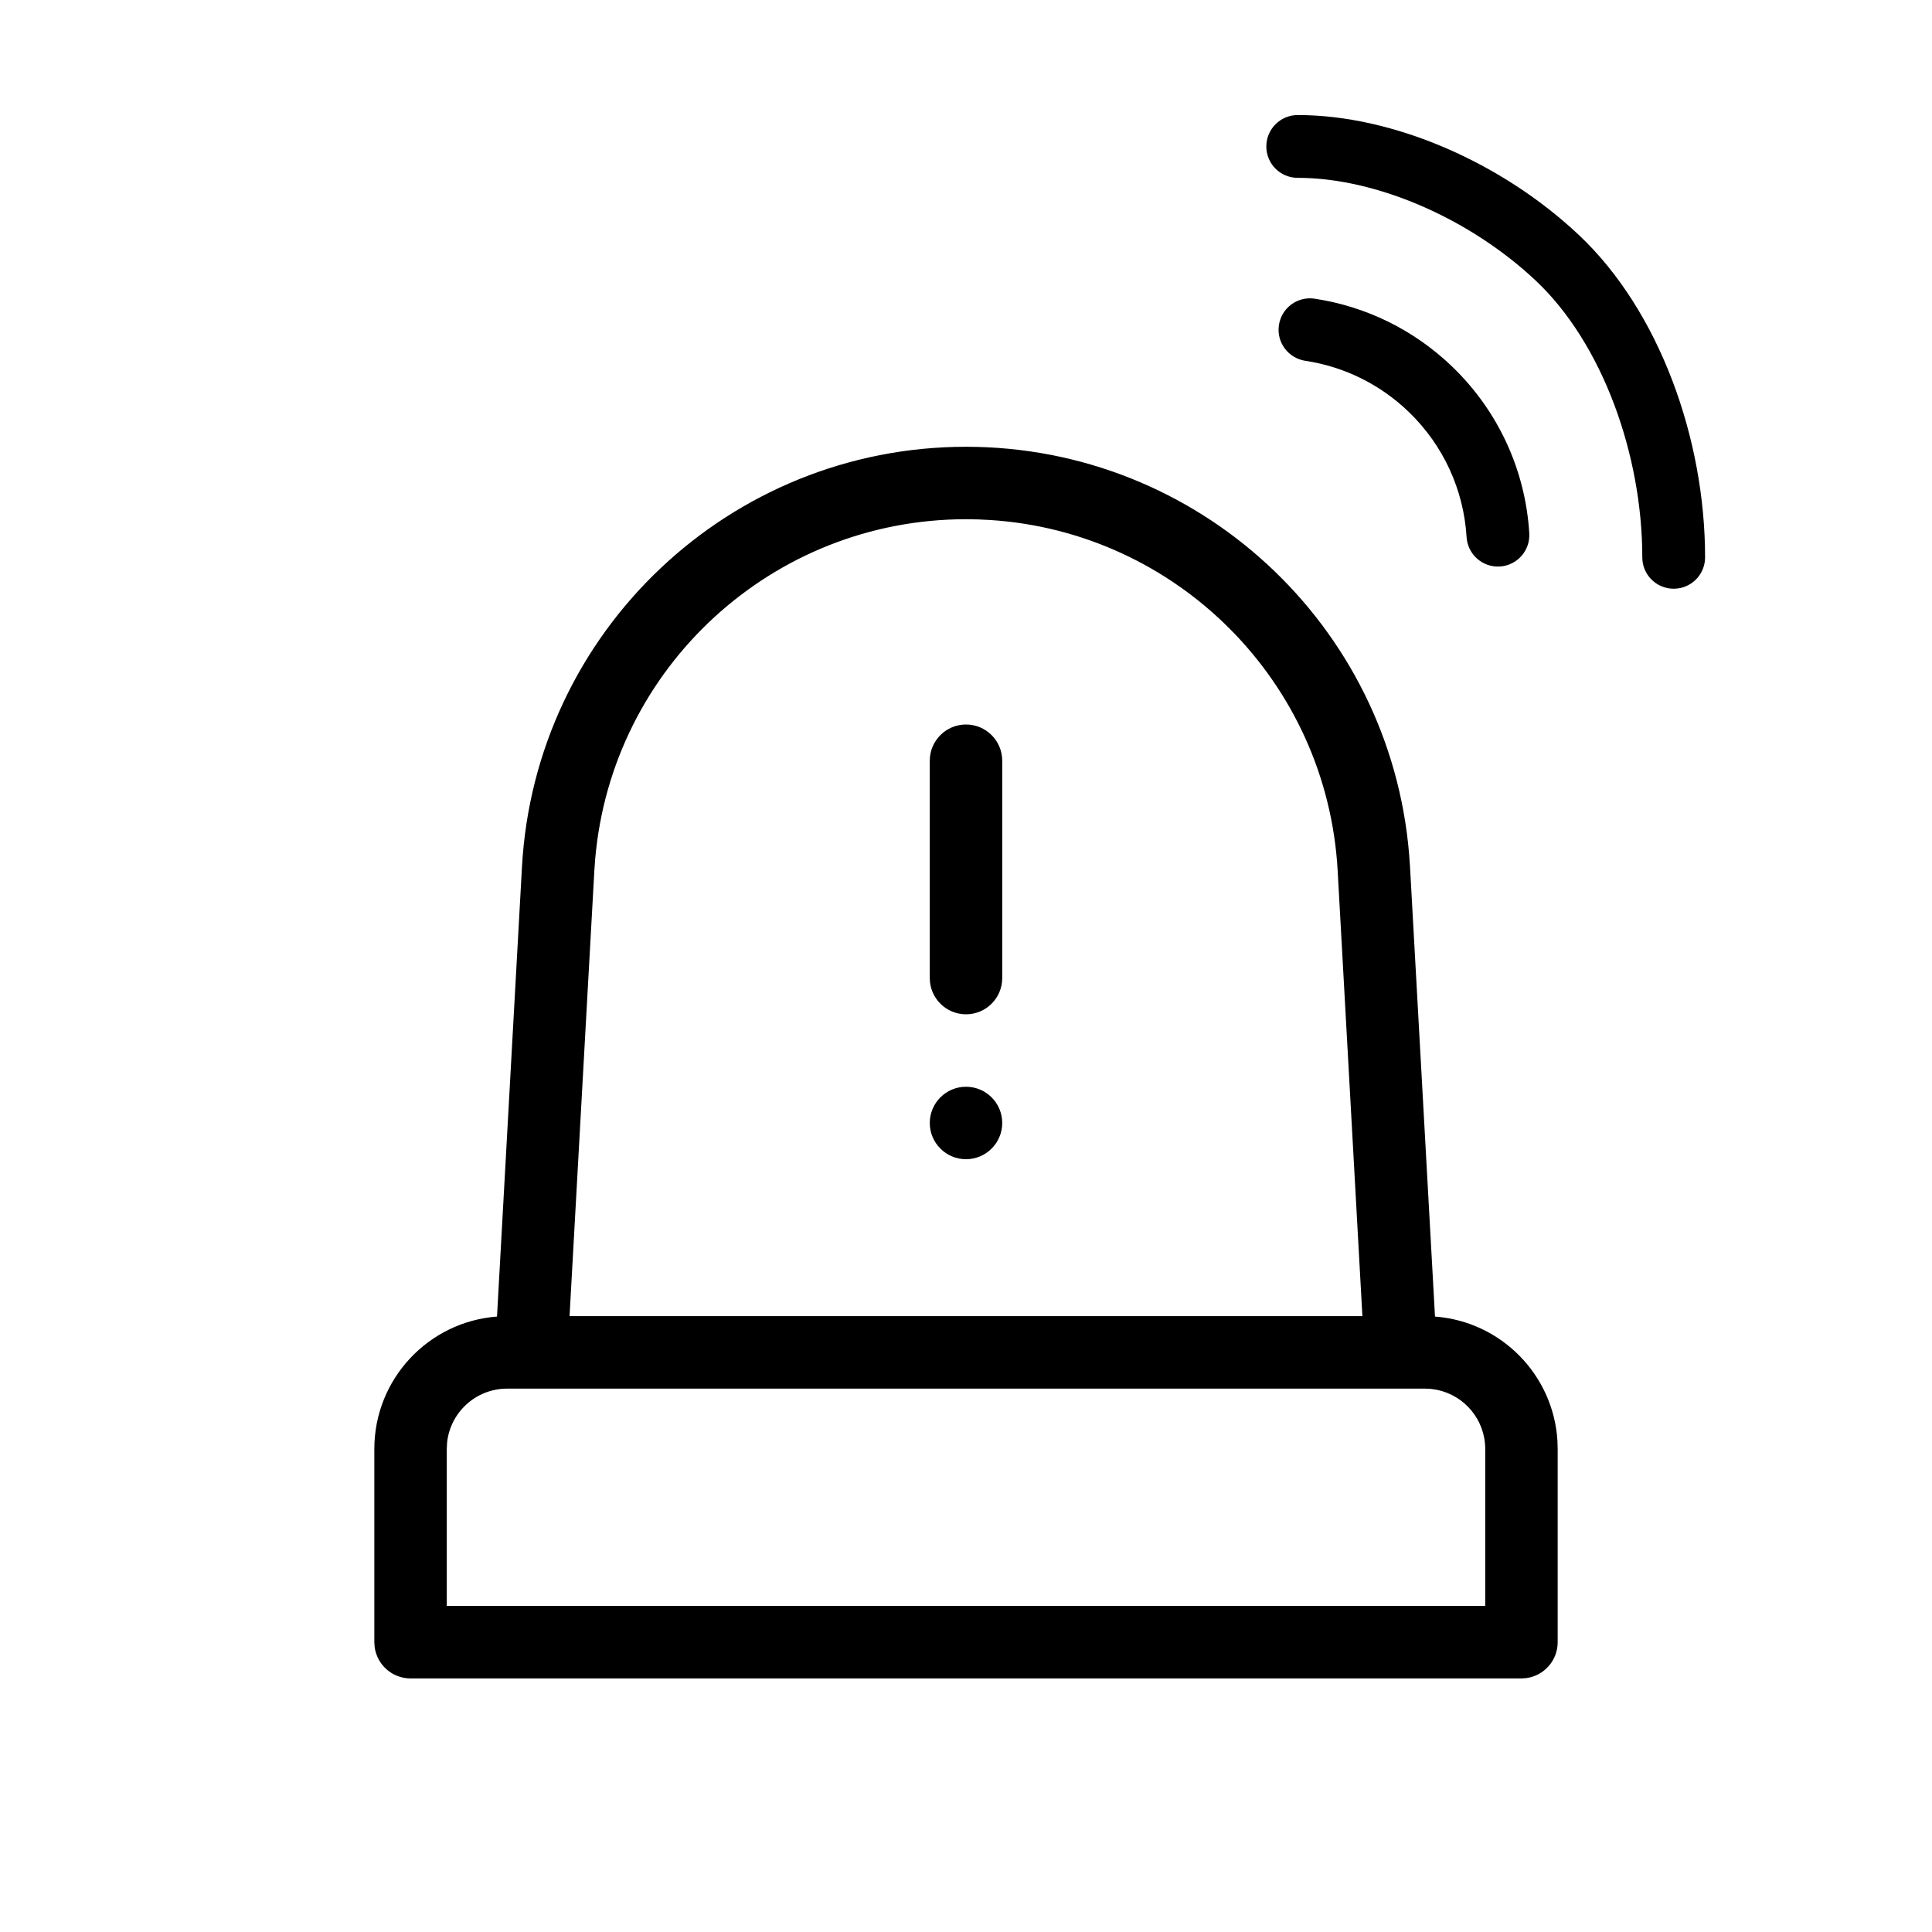 <svg xmlns="http://www.w3.org/2000/svg" width="40" height="40" viewBox="0 0 40 40">
    <g fill="none" fill-rule="evenodd">
        <g>
            <g>
                <g>
                    <g>
                        <g>
                            <path d="M0 0H40V40H0z" transform="translate(-24 -2215) translate(0 88) translate(0 2069) translate(24 48) translate(0 10)"/>
                            <path fill="#000" fill-rule="nonzero" d="M20 9.25c4.798 0 8.775 3.68 9.174 8.431l.019.265.517 9.312c1.364.103 2.45 1.2 2.535 2.57l.005.172v4c0 .38-.282.693-.648.743l-.102.007h-23c-.38 0-.693-.282-.743-.648L7.75 34v-4c0-1.448 1.12-2.635 2.54-2.742l.517-9.312C11.078 13.067 15.114 9.25 20 9.25zm9.5 19.5h-19c-.647 0-1.18.492-1.244 1.122L9.25 30v3.249h21.5V30c0-.604-.428-1.108-.998-1.225l-.124-.019-.128-.006zm-9.5-18c-4.007 0-7.33 3.066-7.677 7.03l-.018.25-.513 9.219h16.415l-.512-9.22c-.218-3.917-3.334-7.017-7.198-7.263l-.247-.012-.25-.004zm0 11.75c.414 0 .75.336.75.75s-.336.75-.75.75-.75-.336-.75-.75.336-.75.75-.75zm0-7.5c.414 0 .75.336.75.75v4.5c0 .414-.336.75-.75.75s-.75-.336-.75-.75v-4.5c0-.414.336-.75.75-.75zm6.868-12.618c1.975 0 4.219.978 5.814 2.477 1.674 1.571 2.62 4.226 2.62 6.68 0 .359-.291.65-.65.65-.359 0-.65-.291-.65-.65 0-2.12-.823-4.43-2.21-5.733-1.365-1.282-3.296-2.124-4.924-2.124-.36 0-.65-.29-.65-.65 0-.358.29-.65.65-.65zm.35 3.802c1.067.161 2.061.647 2.854 1.412.954.921 1.51 2.146 1.59 3.443.022.359-.25.667-.608.69-.359.022-.667-.25-.69-.609-.06-.976-.477-1.896-1.195-2.59-.597-.575-1.343-.94-2.145-1.06-.355-.055-.6-.386-.545-.74.053-.356.385-.6.74-.546z" transform="translate(-24 -2215) translate(0 88) translate(0 2069) translate(24 48) translate(0 10)"/>
                        </g>
                    </g>
                </g>
            </g>
        </g>
    </g>
</svg>
